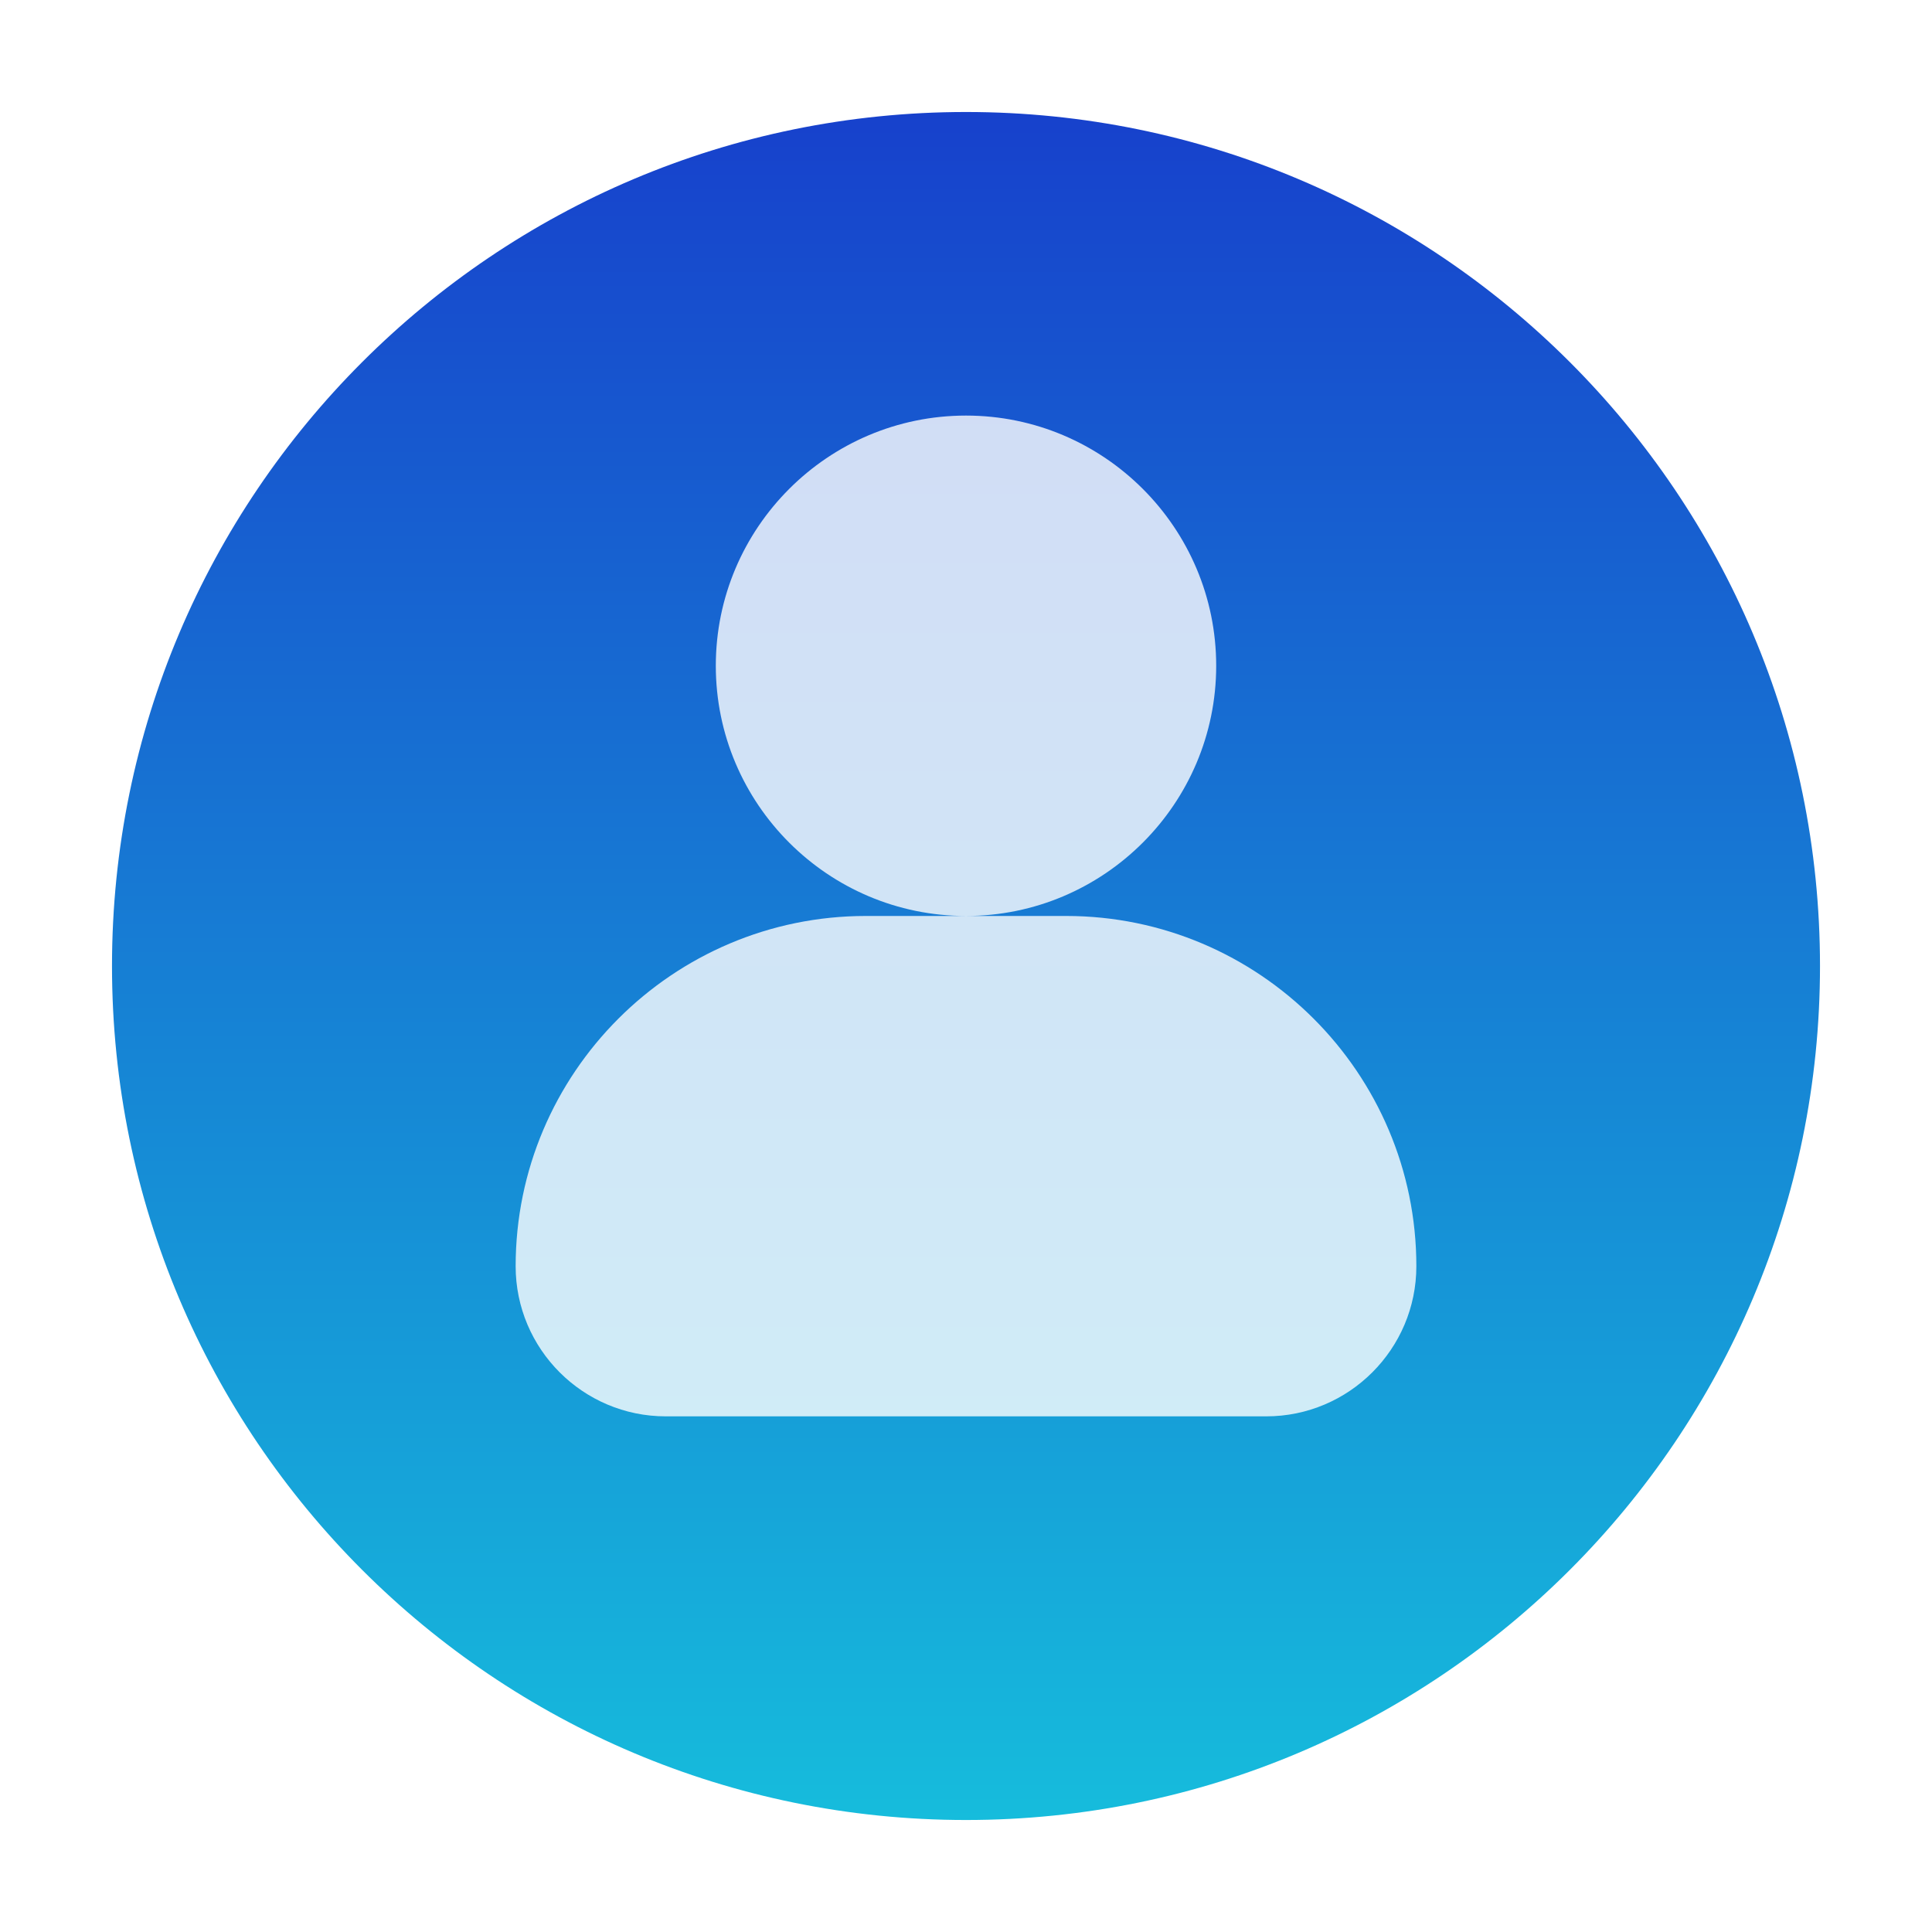 <svg width="138" height="138" viewBox="0 0 138 138" fill="none" xmlns="http://www.w3.org/2000/svg">
<g id="Group 45" filter="url(#filter0_d_403_796)">
<g id="Group">
<g id="Group_2">
<path id="Vector" d="M69 126C102.689 126 130 98.689 130 65C130 31.311 102.689 4 69 4C35.311 4 8 31.311 8 65C8 98.689 35.311 126 69 126Z" fill="url(#paint0_linear_403_796)"/>
</g>
</g>
<g id="Group_3">
<g id="Group_4">
<path id="Vector_2" d="M76.148 61.426H69H61.852C48.057 61.426 36.832 72.651 36.832 86.445C36.832 92.358 41.642 97.168 47.555 97.168H90.445C96.358 97.168 101.168 92.358 101.168 86.445C101.168 72.651 89.943 61.426 76.148 61.426ZM86.871 43.555C86.871 33.701 78.857 25.684 69 25.684C59.143 25.684 51.129 33.701 51.129 43.555C51.129 53.408 59.143 61.426 69 61.426C78.857 61.426 86.871 53.408 86.871 43.555Z" fill="url(#paint1_linear_403_796)"/>
</g>
</g>
</g>
<defs>
<filter id="filter0_d_403_796" x="0" y="0" width="138" height="138" filterUnits="userSpaceOnUse" color-interpolation-filters="sRGB">
<feFlood flood-opacity="0" result="BackgroundImageFix"/>
<feColorMatrix in="SourceAlpha" type="matrix" values="0 0 0 0 0 0 0 0 0 0 0 0 0 0 0 0 0 0 127 0" result="hardAlpha"/>
<feOffset dy="4"/>
<feGaussianBlur stdDeviation="4"/>
<feComposite in2="hardAlpha" operator="out"/>
<feColorMatrix type="matrix" values="0 0 0 0 0 0 0 0 0 0 0 0 0 0 0 0 0 0 0.4 0"/>
<feBlend mode="normal" in2="BackgroundImageFix" result="effect1_dropShadow_403_796"/>
<feBlend mode="normal" in="SourceGraphic" in2="effect1_dropShadow_403_796" result="shape"/>
</filter>
<linearGradient id="paint0_linear_403_796" x1="69" y1="4" x2="69" y2="126" gradientUnits="userSpaceOnUse">
<stop stop-color="#1741CC"/>
<stop offset="1" stop-color="#16BCDC"/>
</linearGradient>
<linearGradient id="paint1_linear_403_796" x1="69" y1="97.168" x2="69" y2="25.684" gradientUnits="userSpaceOnUse">
<stop stop-color="white" stop-opacity="0.8"/>
<stop offset="1" stop-color="white" stop-opacity="0.8"/>
</linearGradient>
</defs>
</svg>
